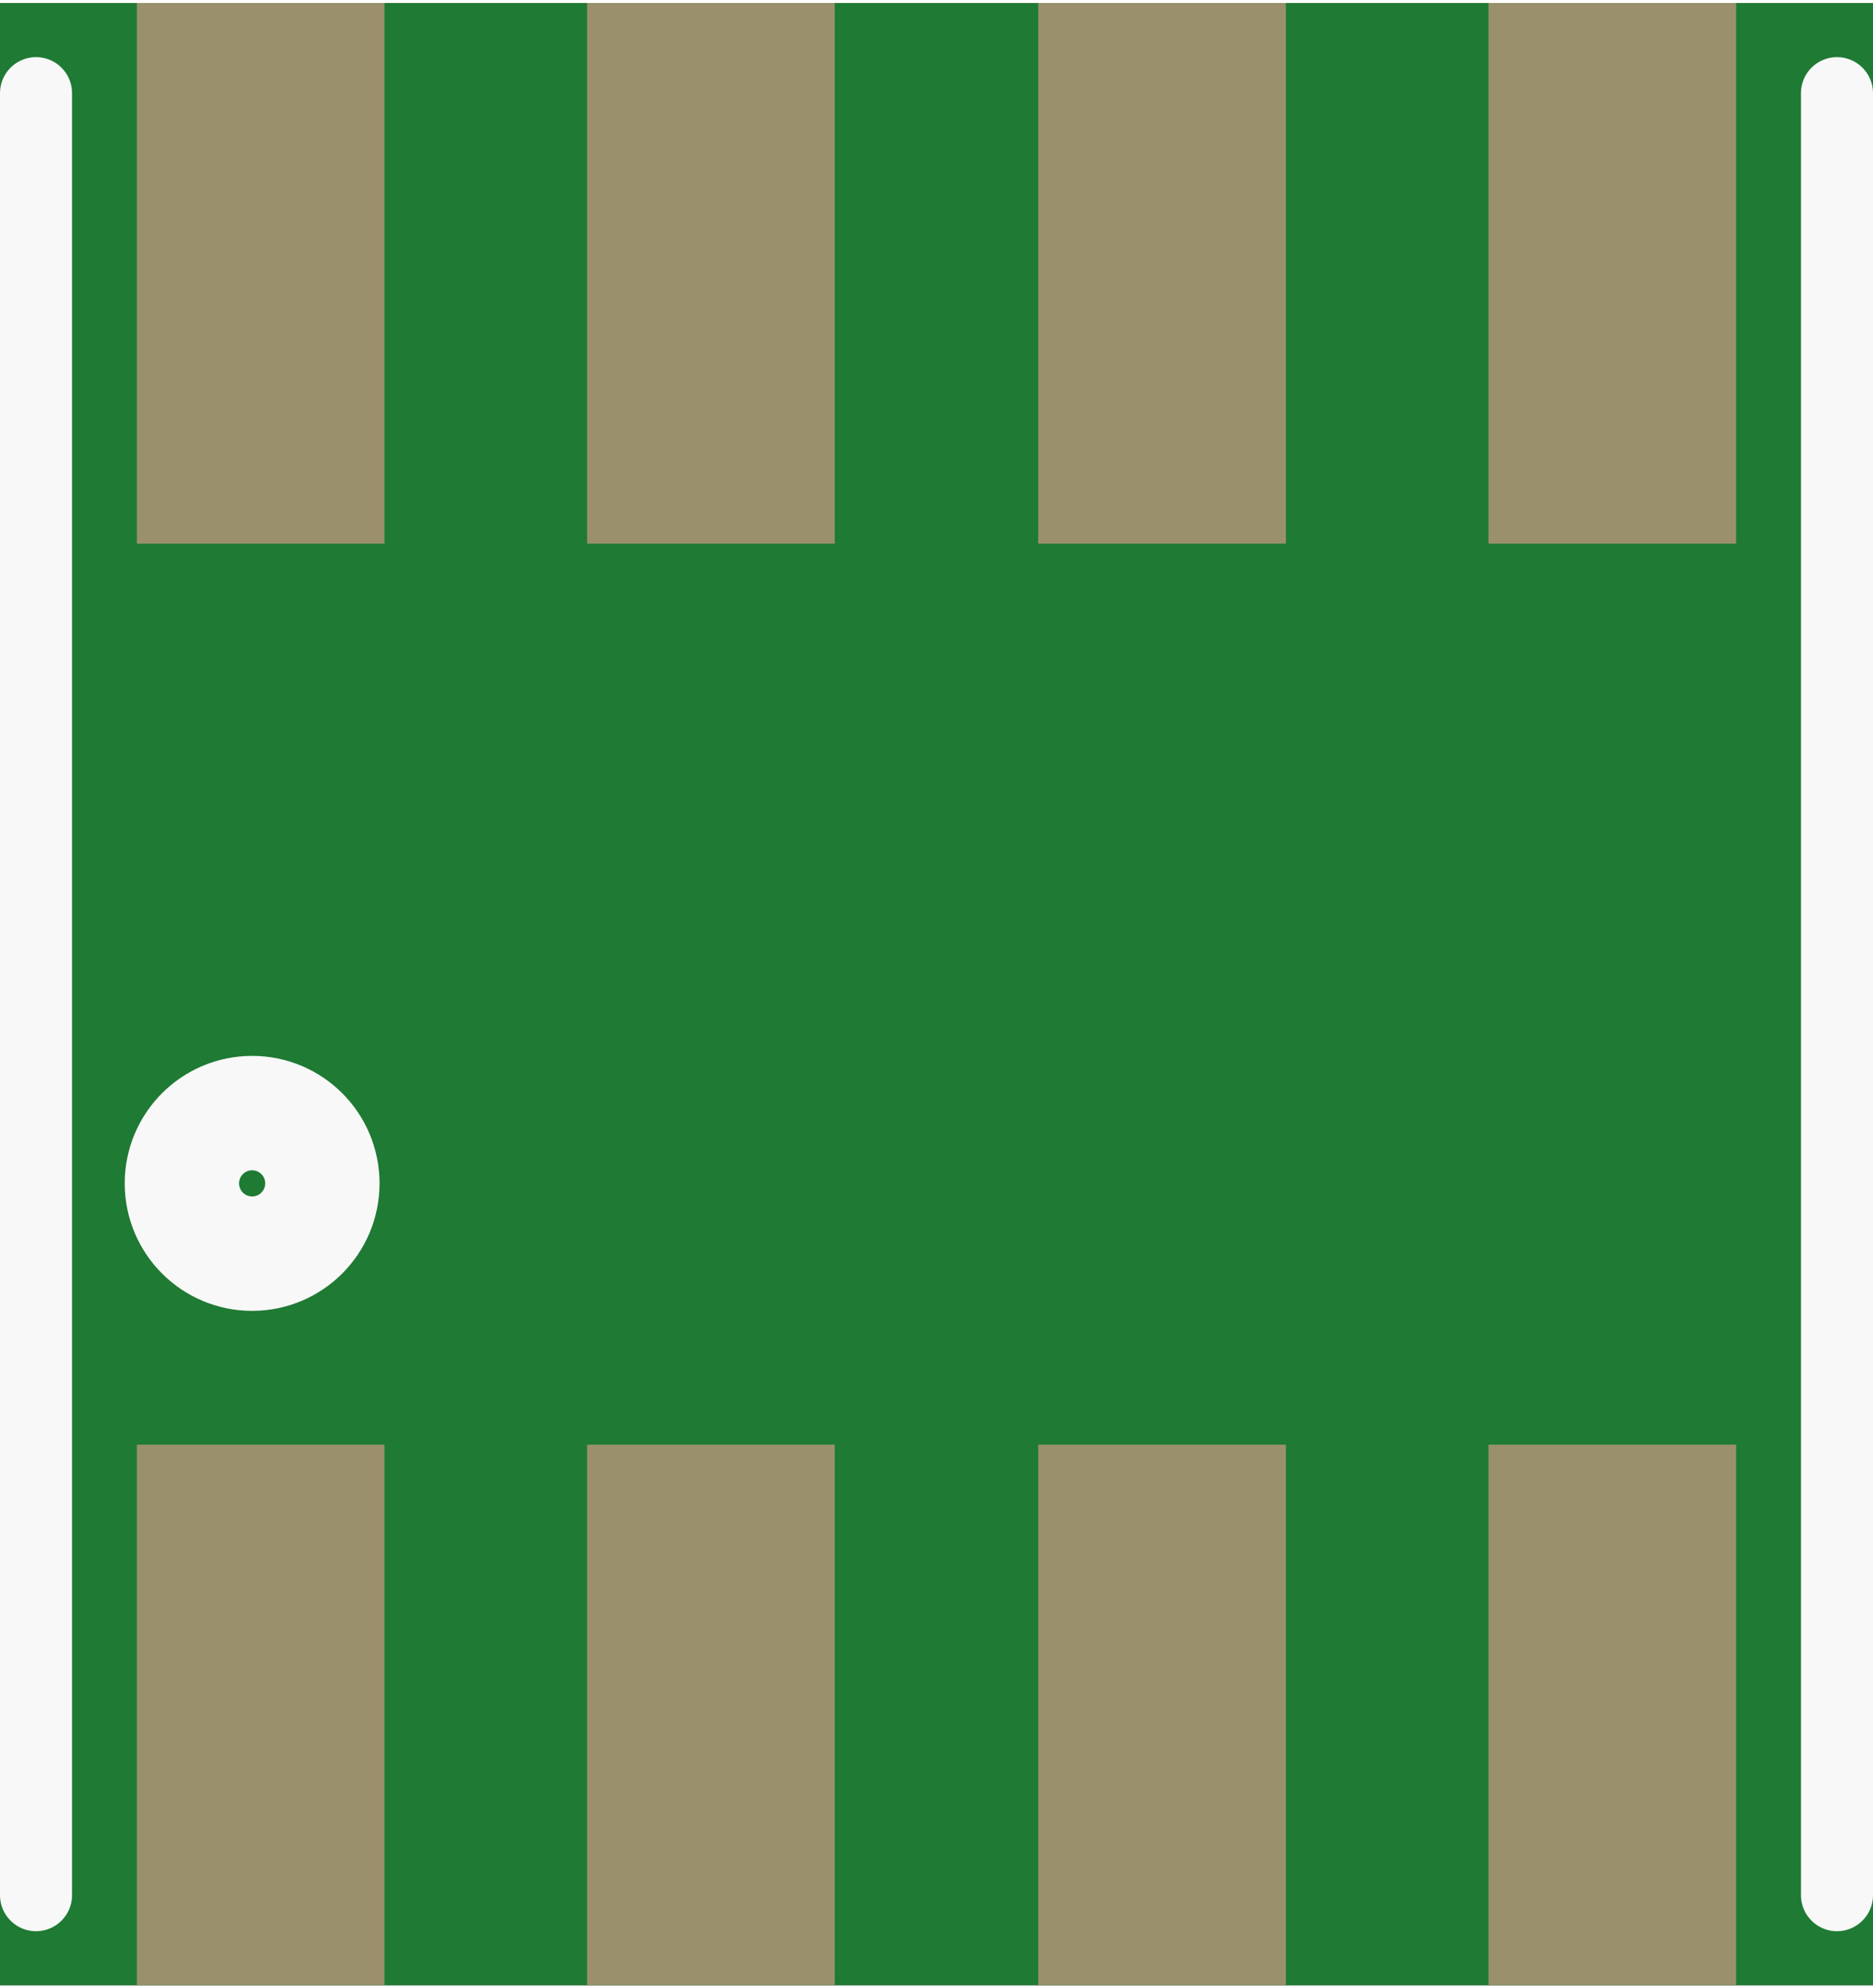 <?xml version='1.0' encoding='UTF-8' standalone='no'?>
<!-- Created with Fritzing (http://www.fritzing.org/) -->
<svg xmlns:svg='http://www.w3.org/2000/svg' xmlns='http://www.w3.org/2000/svg' version='1.2' baseProfile='tiny' x='0in' y='0in' width='0.082in' height='0.087in' viewBox='0 0 2.08 2.2' >
<rect x="0" y="0" width="2.08" height="2.2" fill="#333333" stroke="none"/>
<g id='breadboard'>
<path fill='#1F7A34' stroke='none' stroke-width='0' d='M0,0l2.08,0 0,2.2 -2.08,0 0,-2.2z
'/>
<rect id='connector0pad' connectorname='P$1' x='0.152' y='1.6' width='0.275' height='0.6' stroke='none' stroke-width='0' fill='#9A916C' stroke-linecap='round'/>
<rect id='connector1pad' connectorname='P$2' x='0.652' y='1.6' width='0.275' height='0.6' stroke='none' stroke-width='0' fill='#9A916C' stroke-linecap='round'/>
<rect id='connector2pad' connectorname='P$3' x='1.153' y='1.6' width='0.275' height='0.6' stroke='none' stroke-width='0' fill='#9A916C' stroke-linecap='round'/>
<rect id='connector3pad' connectorname='P$4' x='1.653' y='1.6' width='0.275' height='0.6' stroke='none' stroke-width='0' fill='#9A916C' stroke-linecap='round'/>
<rect id='connector4pad' connectorname='P$5' x='1.653' y='0' width='0.275' height='0.6' stroke='none' stroke-width='0' fill='#9A916C' stroke-linecap='round'/>
<rect id='connector5pad' connectorname='P$6' x='1.153' y='0' width='0.275' height='0.6' stroke='none' stroke-width='0' fill='#9A916C' stroke-linecap='round'/>
<rect id='connector6pad' connectorname='P$7' x='0.652' y='0' width='0.275' height='0.6' stroke='none' stroke-width='0' fill='#9A916C' stroke-linecap='round'/>
<rect id='connector7pad' connectorname='P$8' x='0.152' y='0' width='0.275' height='0.6' stroke='none' stroke-width='0' fill='#9A916C' stroke-linecap='round'/>
<line x1='2.04' y1='0.1' x2='2.04' y2='2.1' stroke='#f8f8f8' stroke-width='0.08' stroke-linecap='round'/>
<line x1='0.04' y1='2.1' x2='0.04' y2='0.1' stroke='#f8f8f8' stroke-width='0.08' stroke-linecap='round'/>
<circle cx='0.28' cy='1.31' r='0.078' stroke='#f8f8f8' stroke-width='0.127' fill='none' />
</g>
</svg>